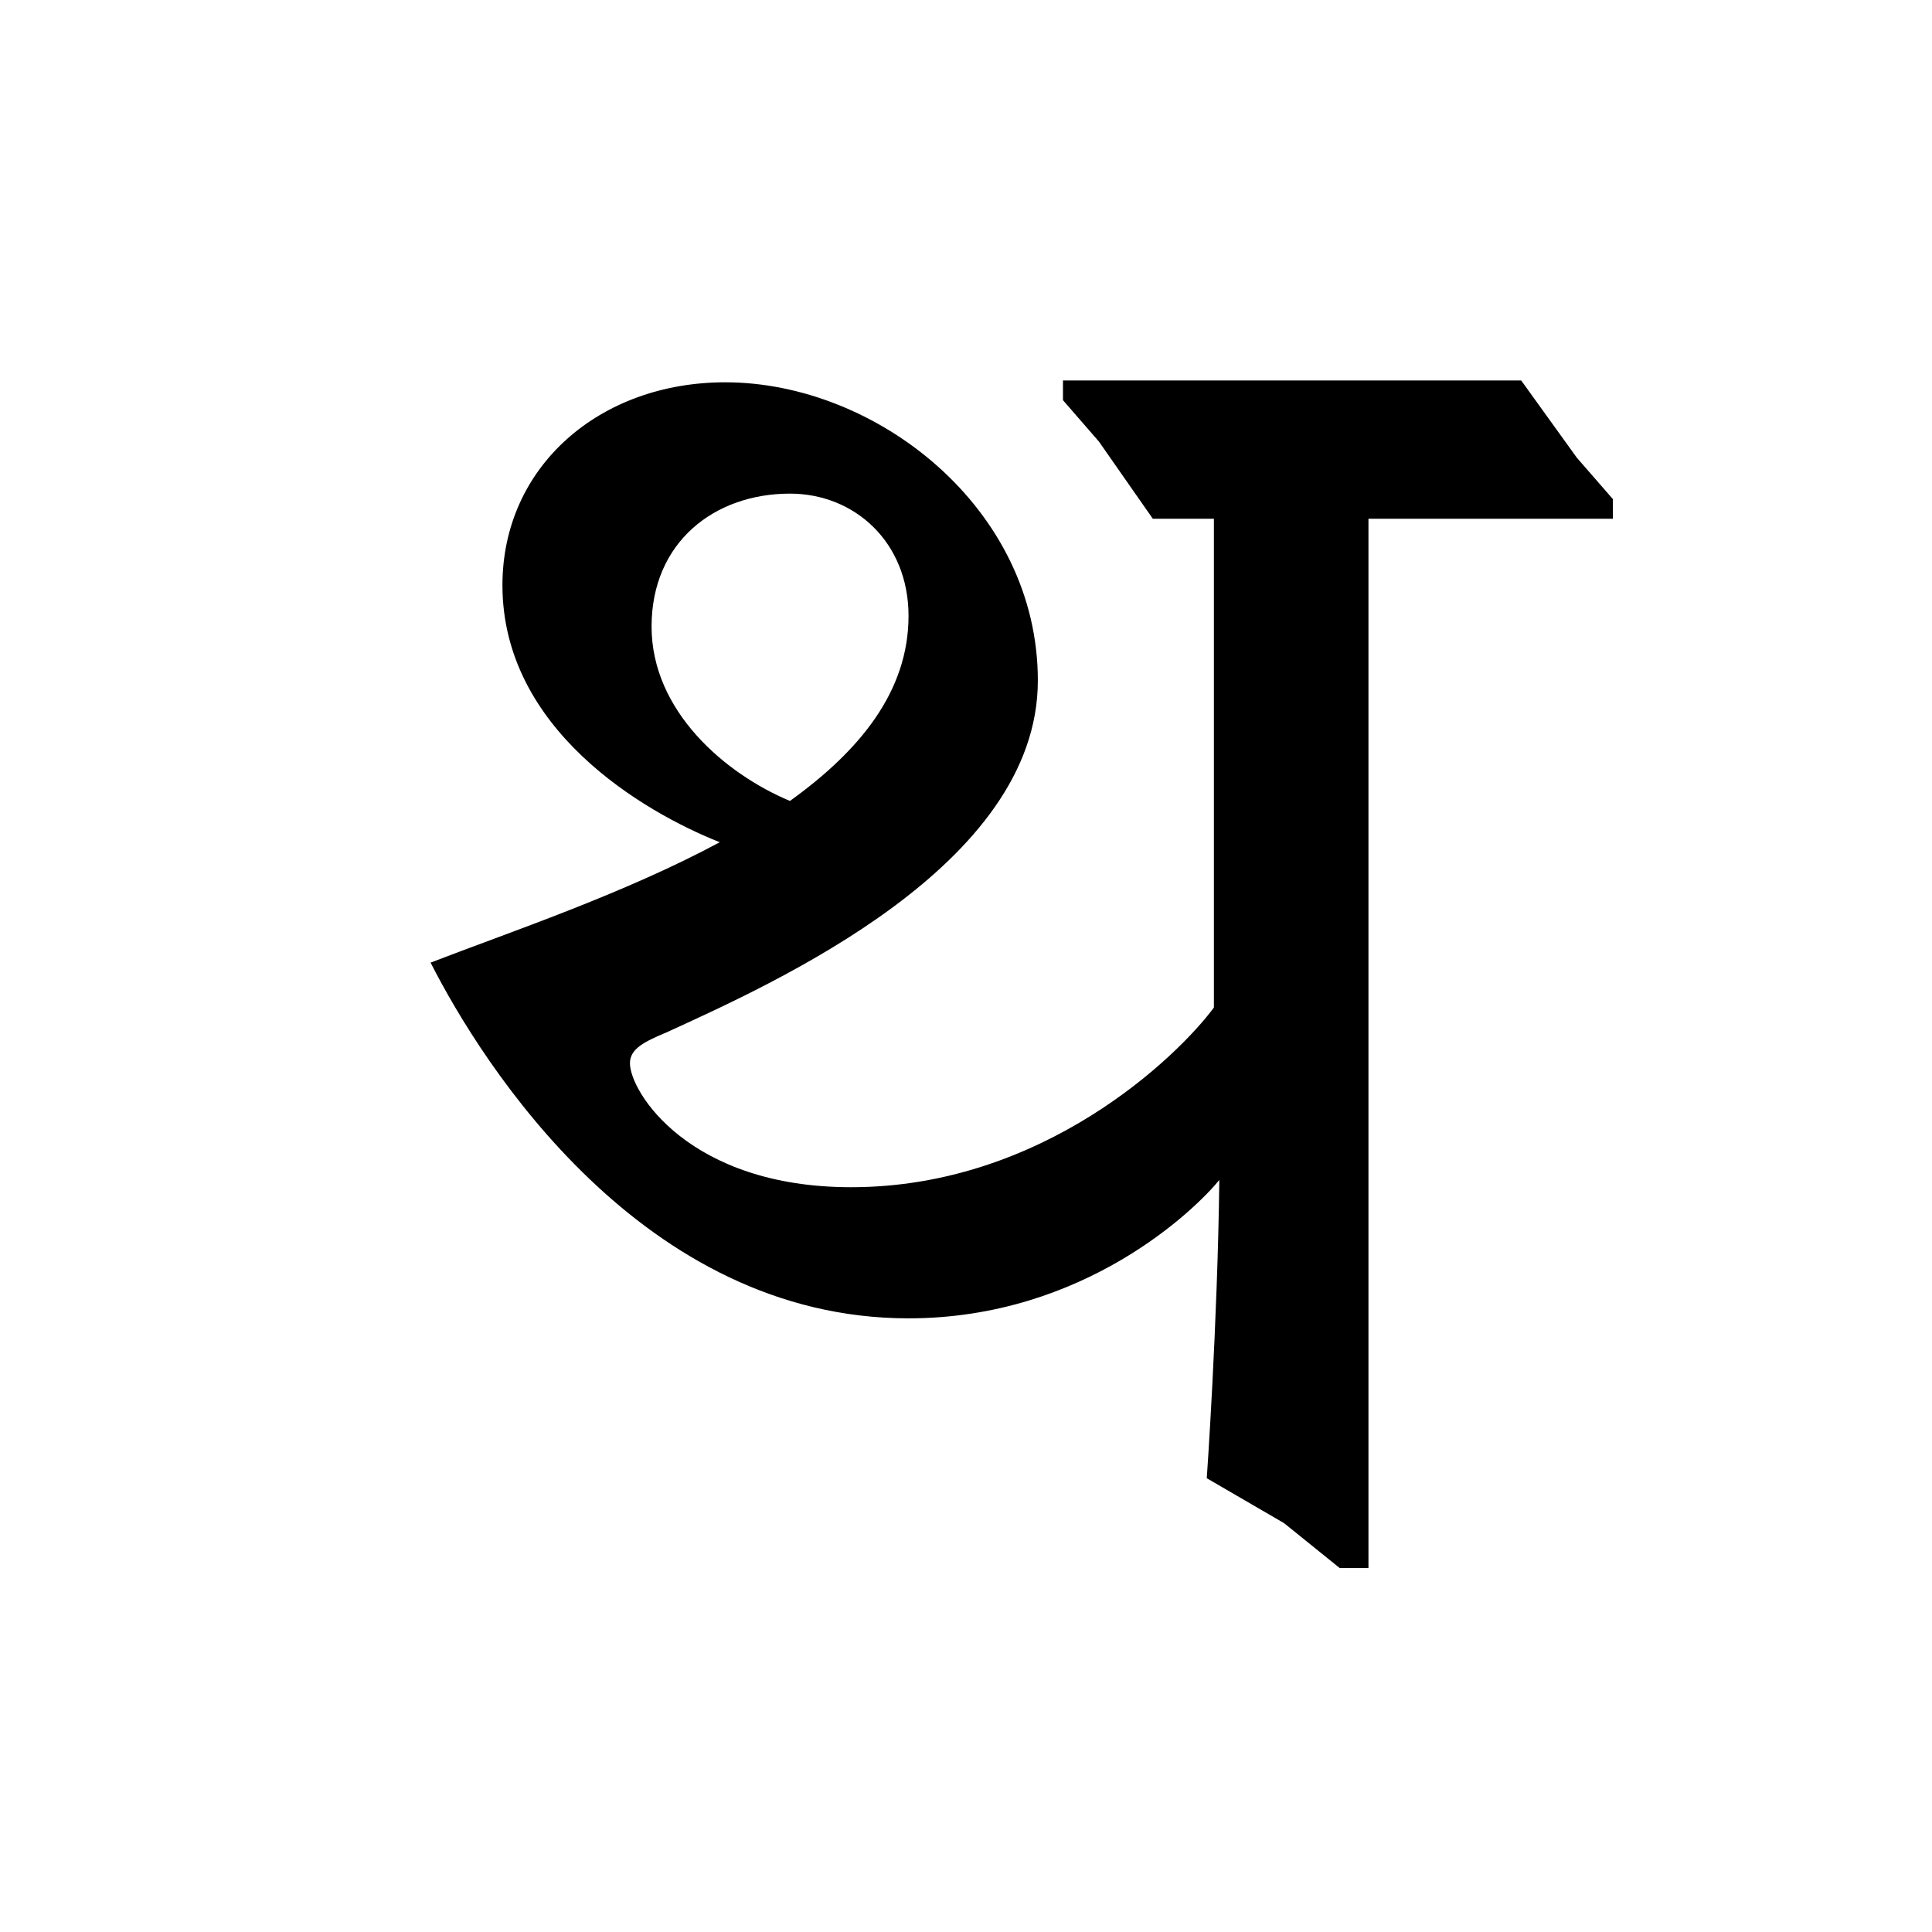 <?xml version='1.0' encoding='UTF-8'?>
<svg xmlns="http://www.w3.org/2000/svg" xmlns:xlink="http://www.w3.org/1999/xlink" width="250px" height="250px" viewBox="0 0 250 250" y="0px" x="0px" enable-background="new 0 0 250 250"><defs><symbol overflow="visible" id="3d387059a"><path d="M106.484-49.063c-.234 18.844-1.625 38.594-1.625 38.594l10 5.813 7.204 5.812h3.718v-135.781h31.625v-2.547l-4.656-5.344-7.203-10H86.25v2.547l4.656 5.36 6.969 9.984h7.906v63.25c-4.64 6.281-22.078 23.25-46.953 23.25-20.937 0-28.61-12.328-28.61-16.047 0-1.86 1.86-2.781 4.657-3.953C49.063-74.625 83-89.75 83-113.688c0-22.328-20.922-38.593-40.453-38.593-16.281 0-28.828 10.922-28.828 26.265 0 18.594 18.14 29.297 28.125 33.25C29.297-86.03 14.64-81.14 4.422-77.187c6.734 13.25 27.437 46.03 61.844 46.03 22.78 0 37.203-14.187 40.218-17.905zm-73.468-71.609c0-10.922 8.14-17.203 17.906-17.203 8.36 0 15.344 6.281 15.344 15.813 0 9.765-6.282 17.437-15.344 23.953-8.375-3.5-17.906-11.625-17.906-22.563zm0 0"/></symbol></defs><use xlink:href="#3d387059a" x="51.297" y="201.75"/></svg>